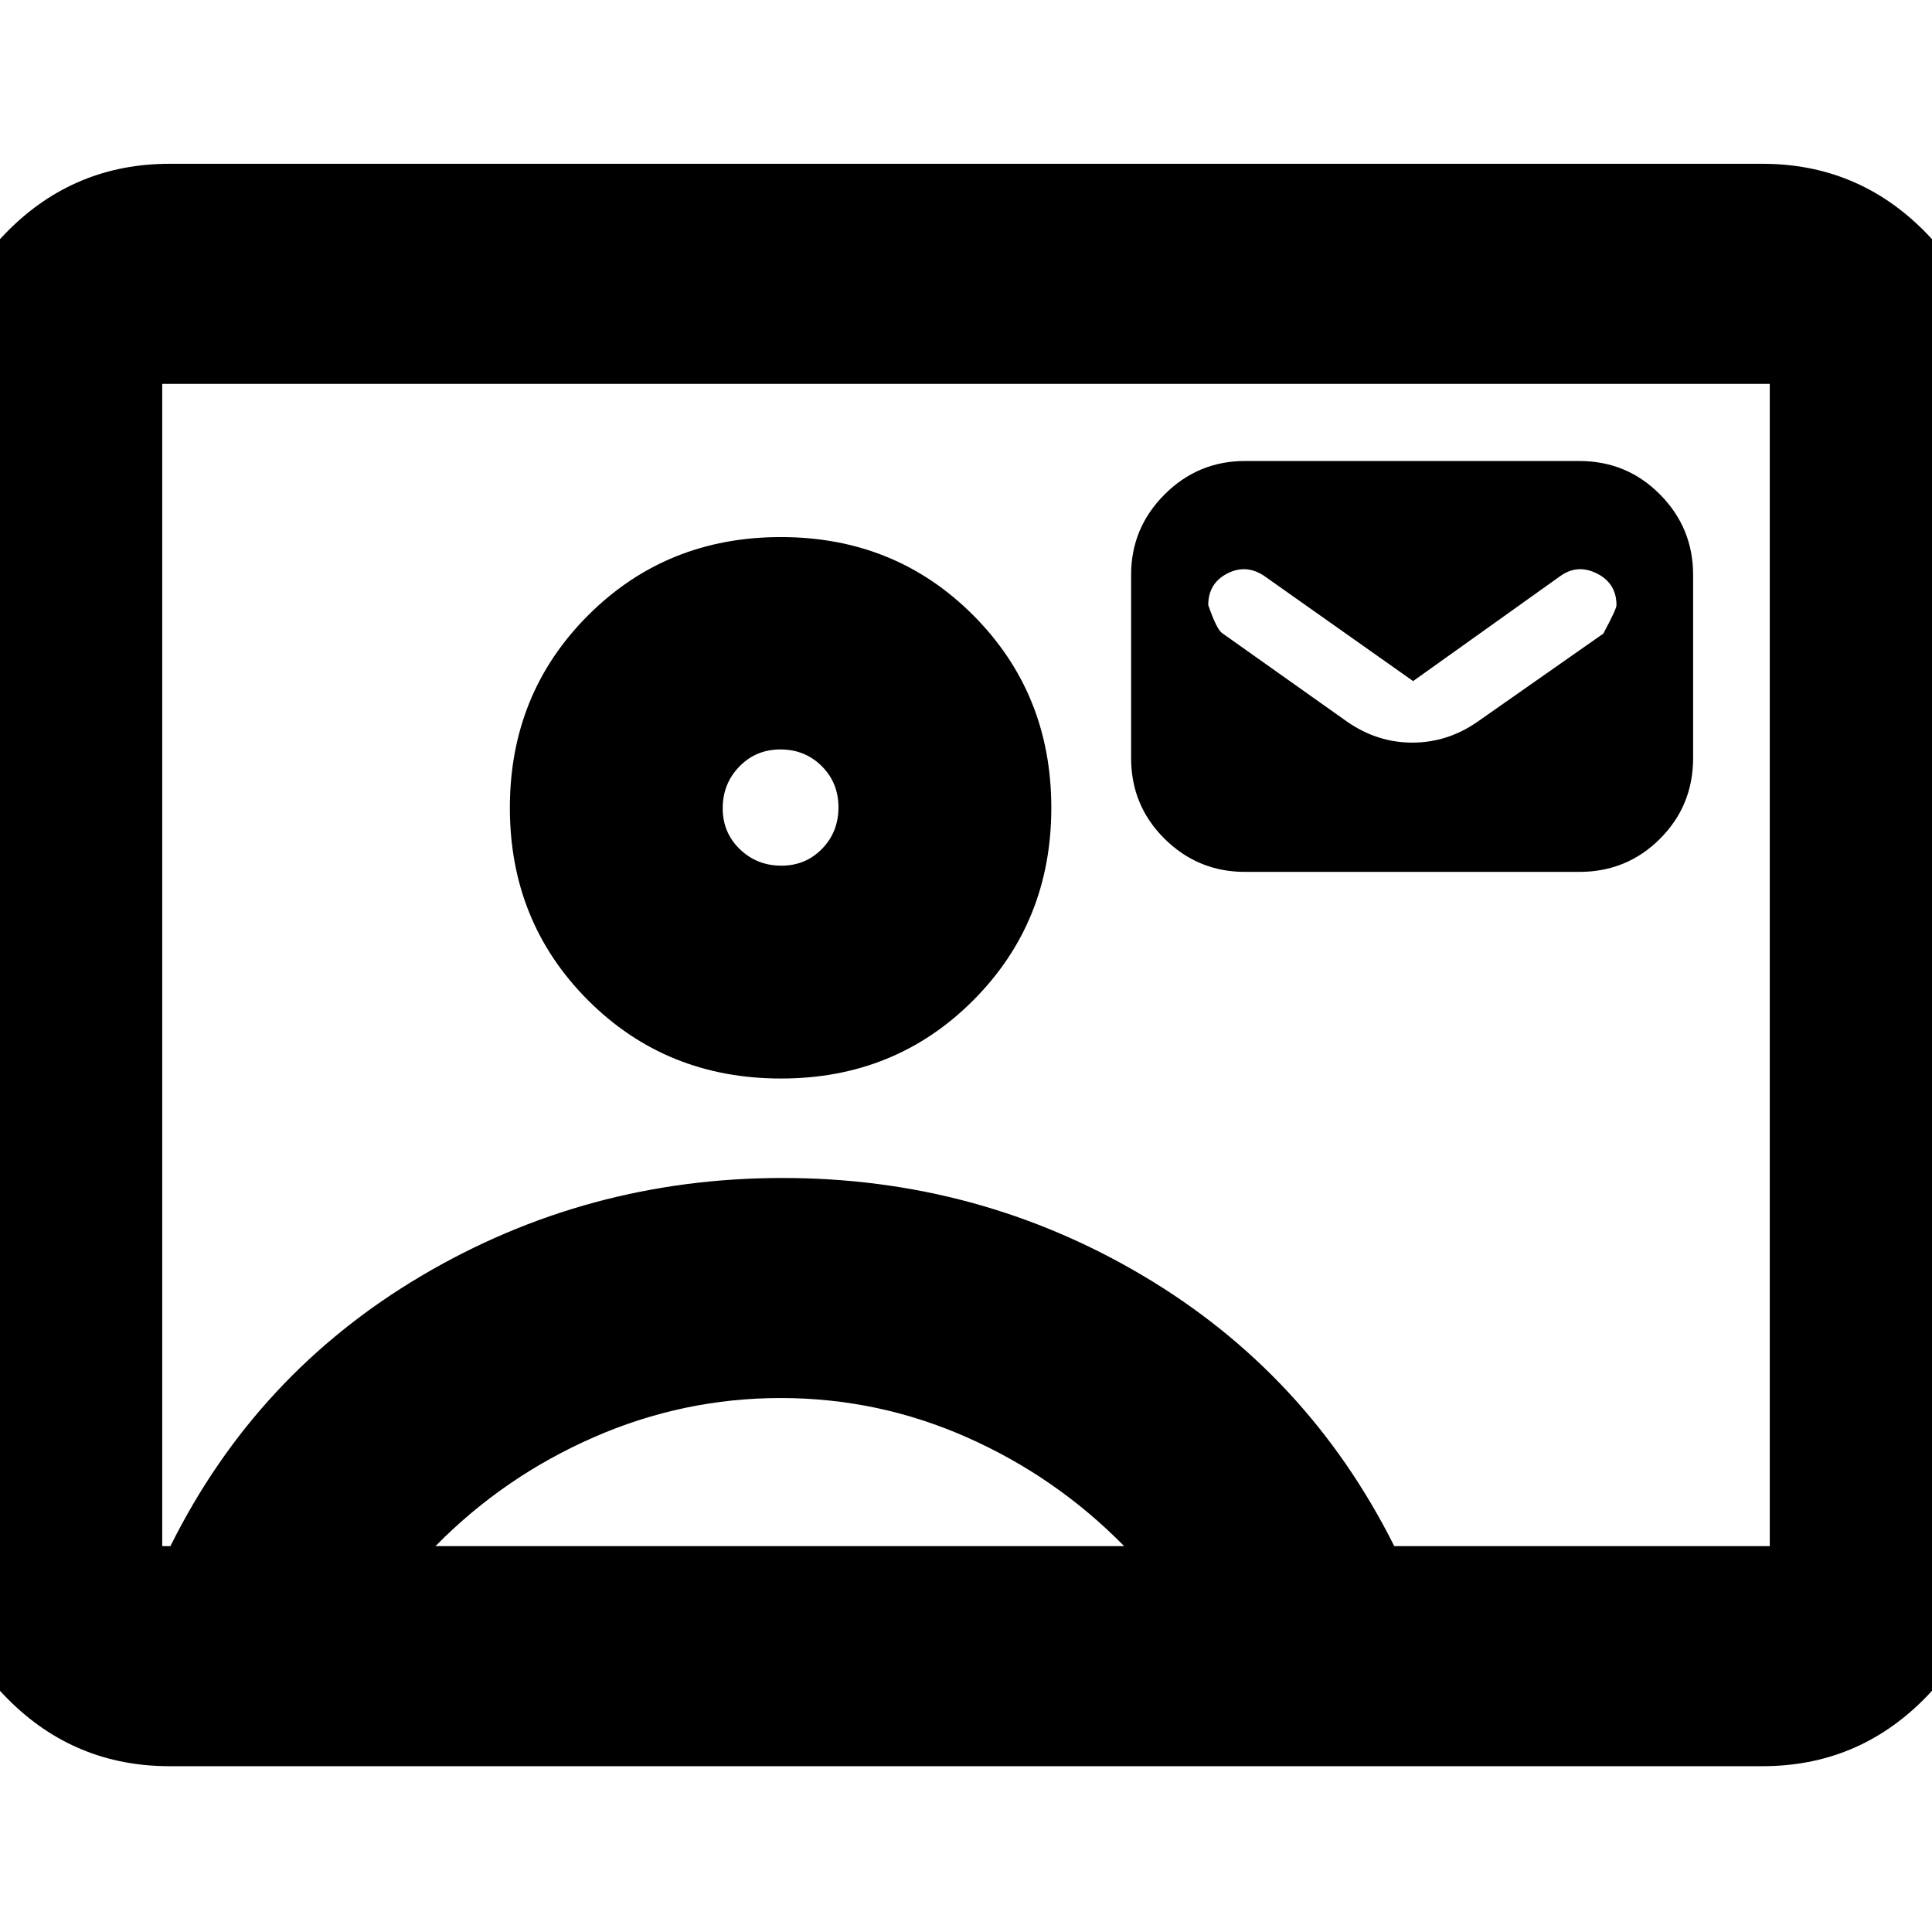 <svg xmlns="http://www.w3.org/2000/svg" height="24" viewBox="0 -960 960 960" width="24"><path d="M618.63-526.76h166.09q23.67 0 40.13-16.46 16.45-16.45 16.45-40.13v-91q0-23.34-16.45-39.96-16.46-16.62-40.13-16.62H618.63q-23.34 0-39.96 16.62-16.63 16.62-16.63 39.96v91q0 23.68 16.63 40.13 16.62 16.46 39.96 16.46Zm83.54-94.81 73.36-52.35q8.54-5.93 18.11-1.04 9.58 4.9 9.58 15.66 0 1.97-6.55 14.14l-62.34 43.68Q719.35-591 701.78-591q-17.56 0-32.52-10.48l-61.94-43.9q-2.71-1.71-6.95-13.95 0-10.8 9.38-15.66 9.38-4.86 18.36 1.12l74.06 52.3ZM84.2-82.39q-46.93 0-80.06-33.12-33.12-33.13-33.12-80.06v-569.86q0-46.93 33.12-80.06 33.13-33.12 80.06-33.12h791.6q46.93 0 80.06 33.12 33.12 33.13 33.12 80.06v569.86q0 46.93-33.12 80.06-33.13 33.12-80.06 33.12H84.2Zm608.6-109.35h186.59v-577.52H80.61v577.52h4.07q42.69-85.85 124.87-134.39 82.19-48.54 179.33-48.54 97.13 0 179.03 48.54 81.89 48.54 124.89 134.39ZM388.11-424.09q56.76 0 95.52-38.88t38.76-95.64q0-56.76-38.76-95.64t-95.64-38.88q-56.88 0-95.76 38.88t-38.88 95.64q0 56.76 38.85 95.64t95.91 38.88ZM216.39-191.74h342.2q-33.81-34.41-78-54-44.19-19.59-92.66-19.59t-93.1 19.59q-44.63 19.59-78.44 54Zm171.87-338.11q-12.16 0-20.65-8.2-8.5-8.21-8.5-20.33 0-12.23 8.27-20.73 8.26-8.5 20.42-8.5 12.16 0 20.49 8.27 8.34 8.28 8.34 20.5 0 12.23-8.16 20.61-8.15 8.38-20.21 8.38ZM480-480.76Z"/></svg>